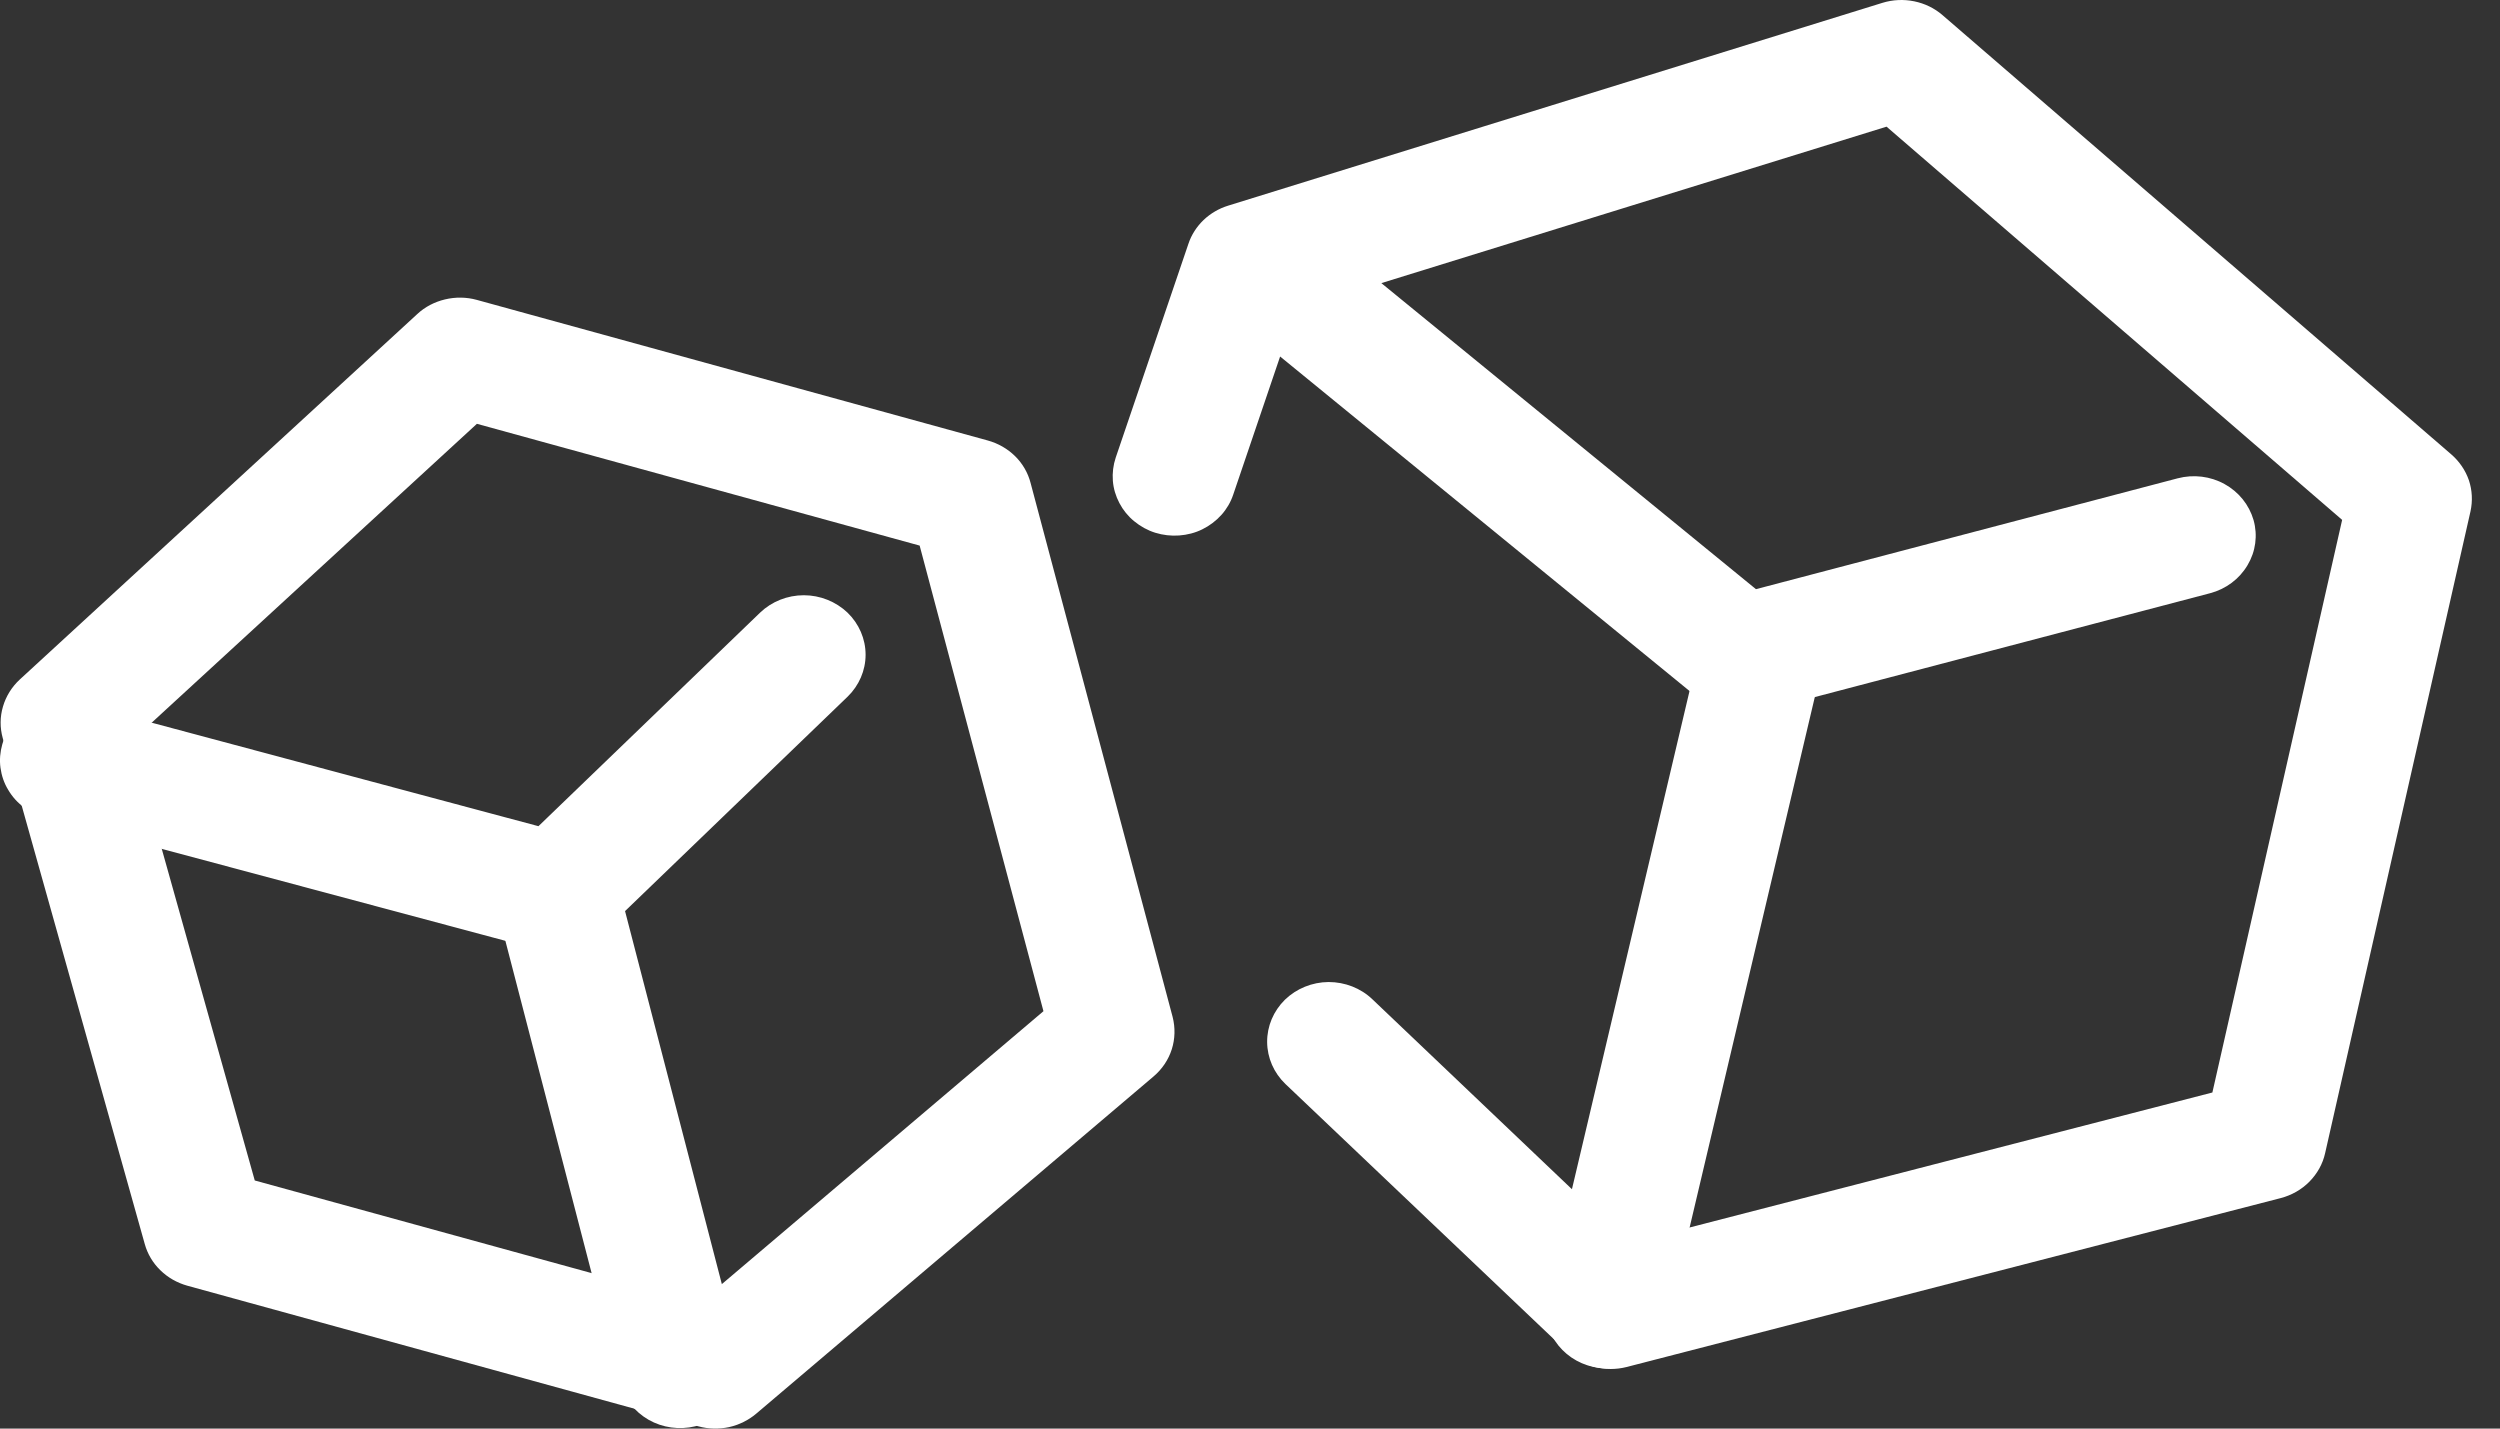 <svg width="21" height="12" viewBox="0 0 21 12" fill="none" xmlns="http://www.w3.org/2000/svg">
<rect x="0" y="0" width="21" height="12" fill="#333333" stroke="none"/>
<path fill-rule="evenodd" clip-rule="evenodd" d="M15.812 0.024C15.899 -0.003 15.991 -0.007 16.079 0.011C16.168 0.029 16.25 0.069 16.317 0.127L20.591 3.817C20.659 3.876 20.71 3.951 20.739 4.035C20.767 4.12 20.771 4.209 20.752 4.296L19.531 9.687C19.511 9.777 19.465 9.859 19.399 9.926C19.334 9.992 19.25 10.04 19.158 10.064L13.663 11.483C13.576 11.505 13.484 11.505 13.396 11.483C13.309 11.461 13.229 11.417 13.165 11.356L10.798 9.106C10.7 9.012 10.645 8.886 10.644 8.753C10.643 8.62 10.697 8.493 10.793 8.398C10.89 8.304 11.022 8.25 11.16 8.249C11.297 8.249 11.43 8.3 11.528 8.394L13.681 10.443L18.584 9.177L19.674 4.367L15.847 1.064L10.887 2.6L10.359 4.155C10.338 4.218 10.304 4.276 10.26 4.325C10.215 4.375 10.161 4.416 10.1 4.446C10.04 4.476 9.973 4.493 9.905 4.498C9.837 4.503 9.769 4.495 9.704 4.475C9.64 4.455 9.58 4.422 9.528 4.379C9.476 4.337 9.434 4.285 9.403 4.226C9.372 4.167 9.353 4.104 9.348 4.038C9.343 3.973 9.351 3.907 9.372 3.844L9.983 2.047C10.008 1.972 10.052 1.904 10.11 1.848C10.168 1.793 10.239 1.751 10.318 1.727L15.812 0.024Z" fill="white"/>
<path fill-rule="evenodd" clip-rule="evenodd" d="M14.911 5.012C15.045 5.042 15.162 5.121 15.235 5.234C15.308 5.346 15.332 5.482 15.302 5.611L14.004 11.111C13.973 11.239 13.89 11.35 13.774 11.419C13.658 11.489 13.518 11.512 13.384 11.482C13.251 11.453 13.135 11.374 13.062 11.263C12.988 11.152 12.963 11.017 12.992 10.889L14.29 5.389C14.32 5.26 14.403 5.147 14.52 5.077C14.636 5.006 14.777 4.983 14.911 5.012Z" fill="white"/>
<path fill-rule="evenodd" clip-rule="evenodd" d="M10.249 1.927C10.338 1.826 10.465 1.763 10.602 1.752C10.739 1.741 10.875 1.783 10.98 1.869L14.75 4.949L18.292 4.018C18.425 3.983 18.567 4 18.686 4.066C18.806 4.132 18.893 4.241 18.93 4.369C18.966 4.497 18.948 4.633 18.879 4.748C18.811 4.863 18.698 4.948 18.565 4.983L14.759 5.983C14.678 6.004 14.593 6.006 14.51 5.988C14.428 5.971 14.351 5.934 14.287 5.882L10.309 2.632C10.257 2.589 10.214 2.537 10.183 2.479C10.152 2.42 10.133 2.357 10.127 2.291C10.121 2.226 10.129 2.16 10.15 2.097C10.171 2.035 10.204 1.977 10.249 1.927ZM3.504 2.639C3.569 2.578 3.65 2.536 3.738 2.515C3.826 2.494 3.918 2.495 4.005 2.519L8.297 3.7C8.384 3.724 8.463 3.769 8.527 3.832C8.59 3.894 8.635 3.972 8.657 4.057L9.85 8.542C9.873 8.632 9.871 8.726 9.843 8.814C9.815 8.902 9.762 8.981 9.69 9.042L6.352 11.875C6.287 11.93 6.208 11.969 6.123 11.988C6.038 12.006 5.95 12.004 5.866 11.981L1.574 10.8C1.488 10.776 1.41 10.732 1.347 10.67C1.284 10.609 1.239 10.533 1.216 10.45L0.023 6.2C-0.001 6.113 -0.001 6.022 0.025 5.935C0.05 5.849 0.099 5.77 0.166 5.708L3.504 2.639ZM4.006 3.56L1.105 6.226L2.14 9.916L5.878 10.944L8.765 8.494L7.725 4.583L4.006 3.56Z" fill="white"/>
<path fill-rule="evenodd" clip-rule="evenodd" d="M7.119 5.146C7.216 5.24 7.271 5.367 7.271 5.5C7.271 5.632 7.216 5.759 7.119 5.853L5.043 7.853C4.978 7.916 4.897 7.96 4.808 7.983C4.719 8.005 4.626 8.005 4.537 7.981L0.385 6.87C0.319 6.853 0.257 6.824 0.203 6.783C0.148 6.743 0.103 6.693 0.069 6.635C0.034 6.578 0.013 6.515 0.004 6.449C-0.005 6.384 0.001 6.317 0.019 6.253C0.037 6.19 0.069 6.13 0.111 6.078C0.153 6.026 0.206 5.983 0.266 5.951C0.326 5.918 0.392 5.898 0.46 5.89C0.528 5.883 0.597 5.888 0.663 5.907L4.523 6.94L6.385 5.146C6.482 5.053 6.614 5 6.752 5C6.889 5 7.021 5.053 7.119 5.146Z" fill="white"/>
<path fill-rule="evenodd" clip-rule="evenodd" d="M4.55 7.015C4.684 6.982 4.825 7.003 4.943 7.071C5.061 7.139 5.146 7.25 5.179 7.378L6.217 11.378C6.249 11.506 6.228 11.642 6.157 11.755C6.086 11.867 5.972 11.949 5.839 11.981C5.706 12.013 5.565 11.993 5.448 11.926C5.33 11.858 5.244 11.749 5.21 11.621L4.172 7.621C4.156 7.557 4.152 7.491 4.162 7.426C4.172 7.361 4.196 7.299 4.231 7.242C4.266 7.186 4.312 7.137 4.367 7.098C4.422 7.059 4.484 7.03 4.55 7.015Z" fill="white"/>
</svg>
